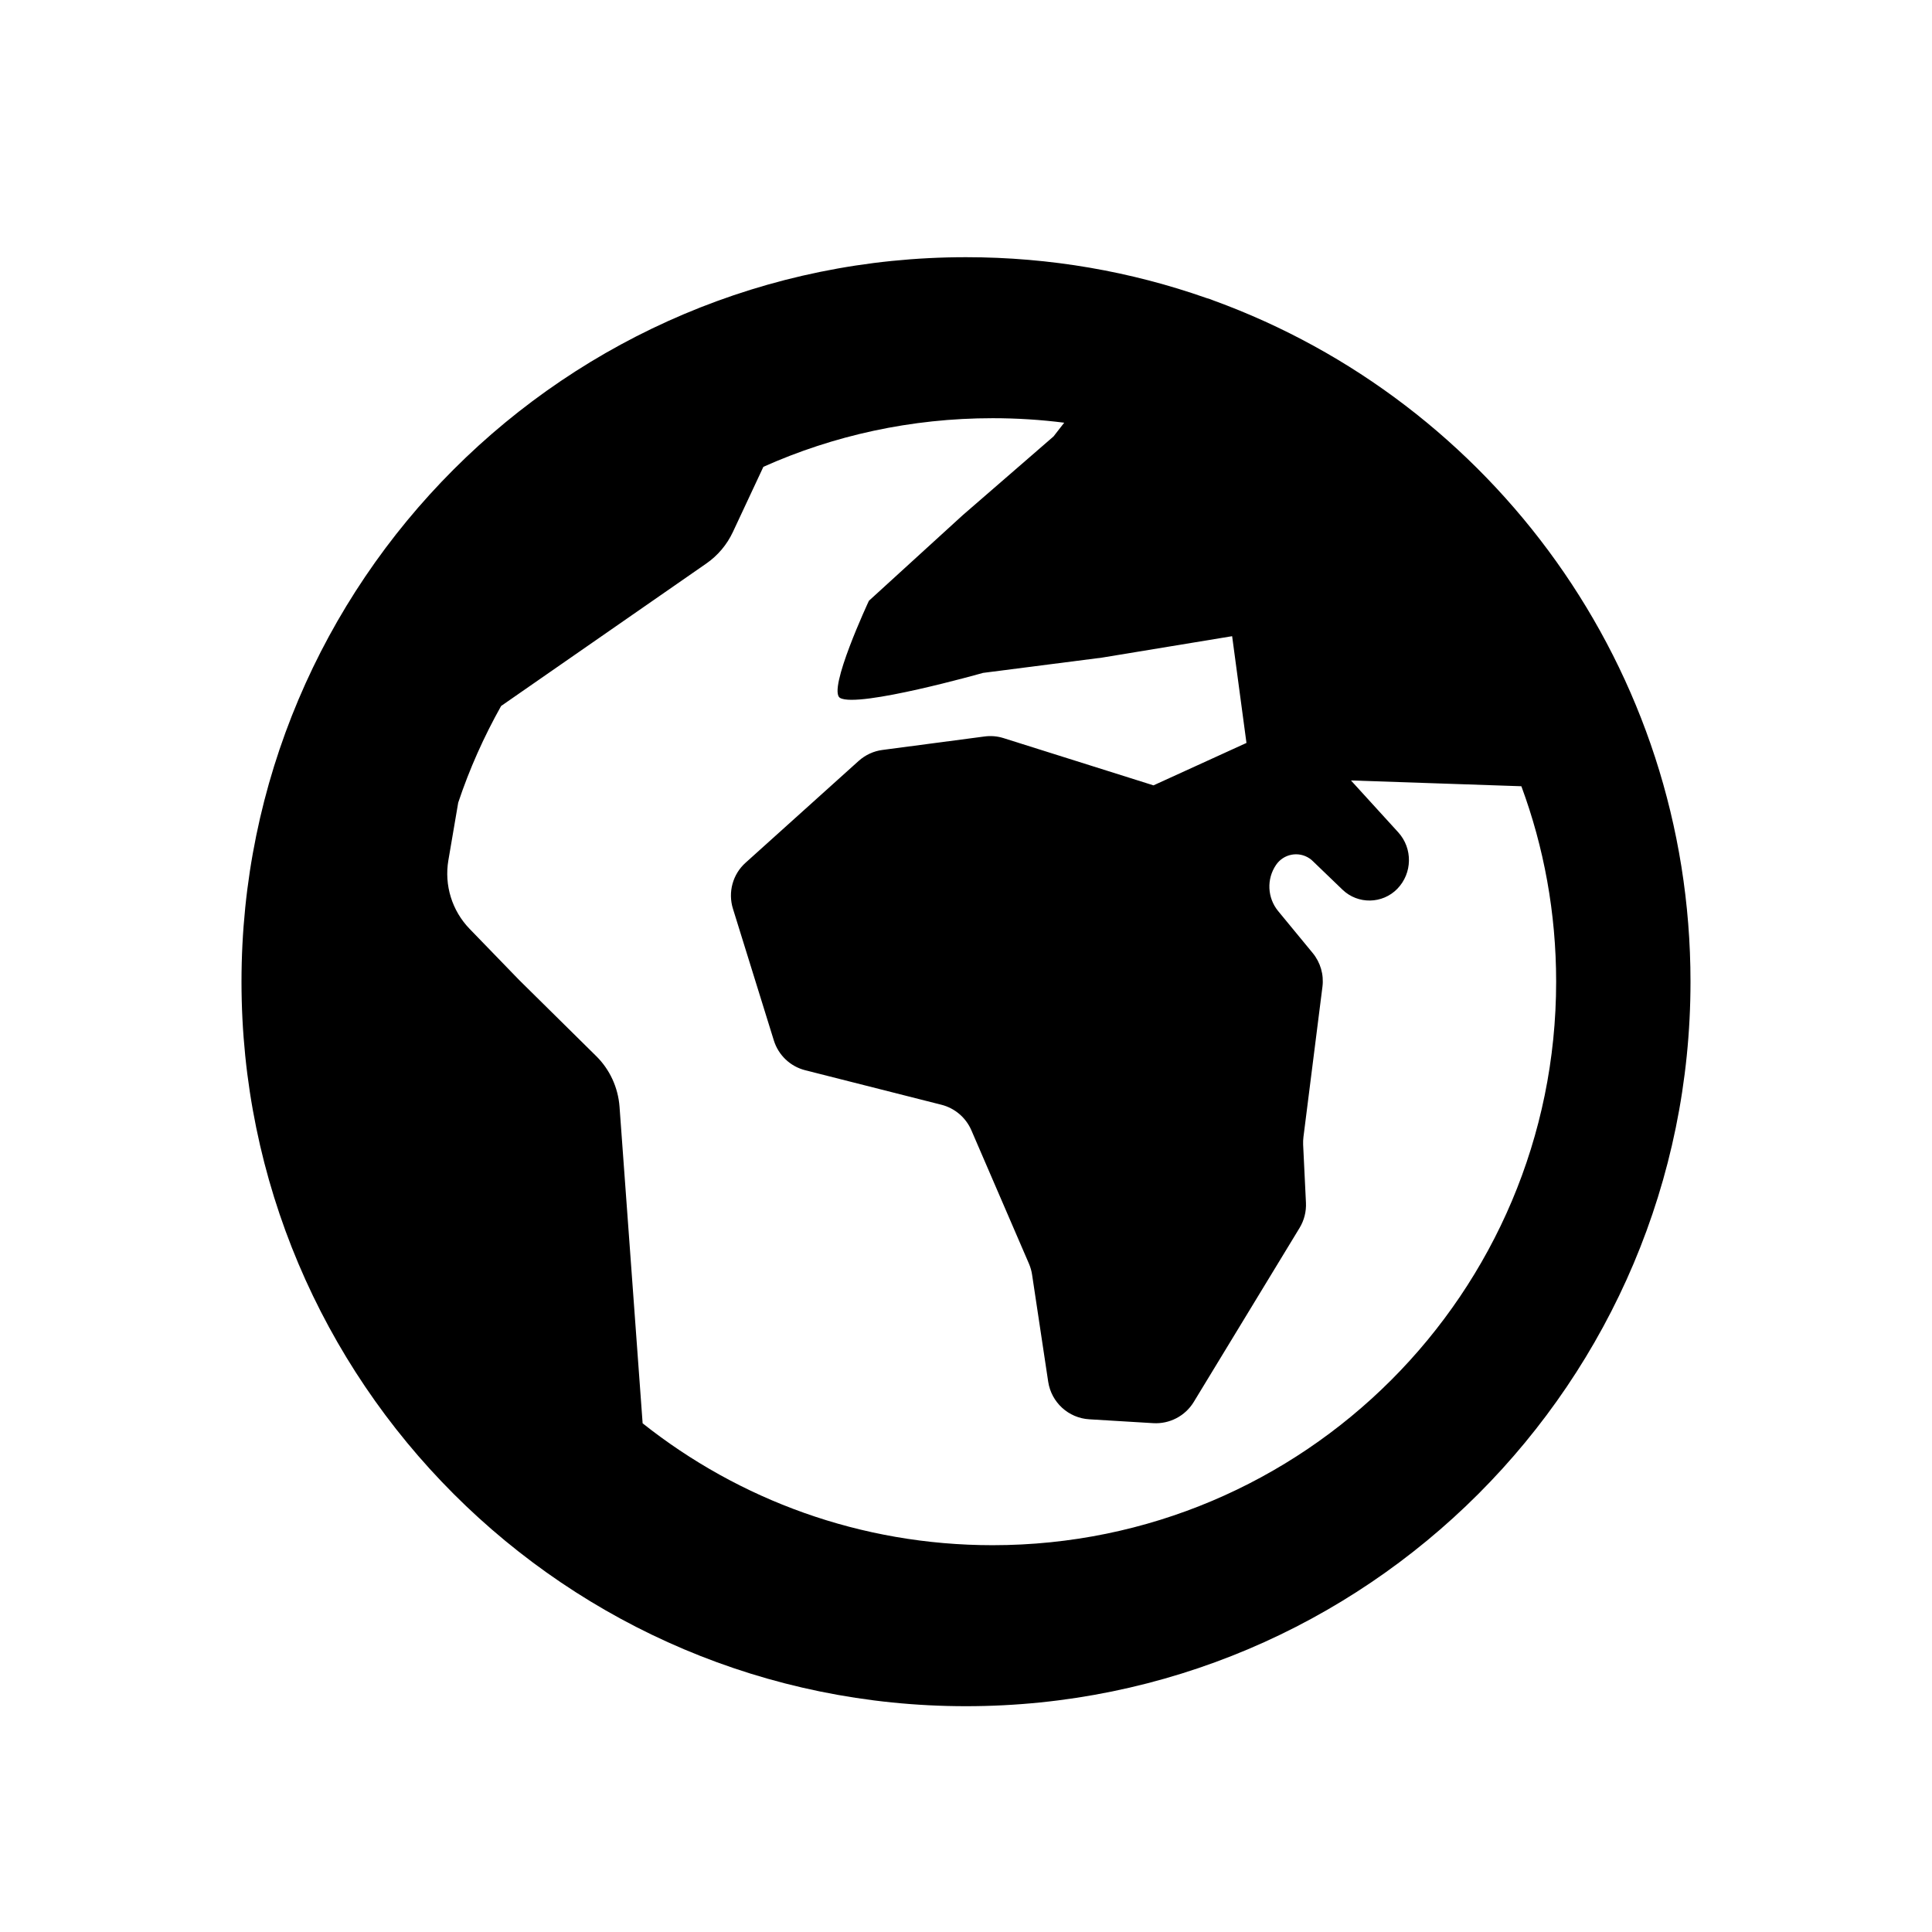 <?xml version="1.0" encoding="UTF-8"?>
<svg width="24px" height="24px" viewBox="0 0 24 24" version="1.1" xmlns="http://www.w3.org/2000/svg" xmlns:xlink="http://www.w3.org/1999/xlink">
    <title>ic_globe</title>
    <g id="ic_globe" stroke="none" stroke-width="1" fill="none" fill-rule="evenodd">
        <path d="M12,3.195 C13.047,3.195 14.051,3.373 14.986,3.702 C15.018,3.71 15.046,3.721 15.073,3.732 C18.53,4.989 21,8.303 21,12.195 C21,17.165 16.971,21.195 12,21.195 C7.029,21.195 3,17.165 3,12.195 C3,7.224 7.029,3.195 12,3.195 Z M12.331,5.195 C11.317,5.195 10.353,5.41 9.483,5.799 L9.104,6.609 C9.03,6.767 8.916,6.902 8.773,7.001 L8.773,7.001 L6.225,8.77 C6.012,9.15 5.832,9.551 5.692,9.971 L5.57,10.686 C5.517,10.996 5.615,11.313 5.834,11.539 L5.834,11.539 L6.448,12.173 L7.405,13.118 C7.575,13.285 7.678,13.509 7.696,13.748 L7.696,13.748 L7.983,17.681 C9.178,18.629 10.688,19.195 12.331,19.195 C16.197,19.195 19.331,16.061 19.331,12.195 C19.331,11.341 19.179,10.523 18.899,9.767 L16.782,9.695 L17.37,10.34 C17.551,10.54 17.546,10.847 17.358,11.041 C17.173,11.231 16.868,11.236 16.677,11.052 L16.677,11.052 L16.308,10.697 C16.296,10.685 16.283,10.674 16.268,10.664 C16.131,10.571 15.944,10.607 15.851,10.745 C15.732,10.92 15.743,11.153 15.877,11.317 L15.877,11.317 L16.307,11.839 C16.403,11.956 16.447,12.107 16.428,12.257 L16.428,12.257 L16.192,14.123 C16.188,14.155 16.187,14.187 16.188,14.219 L16.188,14.219 L16.223,14.941 C16.228,15.051 16.201,15.159 16.144,15.253 L16.144,15.253 L14.829,17.416 C14.723,17.59 14.529,17.691 14.326,17.679 L14.326,17.679 L13.532,17.631 C13.273,17.616 13.06,17.421 13.021,17.164 L13.021,17.164 L12.821,15.835 C12.814,15.788 12.801,15.742 12.782,15.698 L12.782,15.698 L12.066,14.039 C11.998,13.883 11.861,13.766 11.696,13.724 L11.696,13.724 L10.003,13.295 C9.817,13.248 9.67,13.108 9.613,12.925 L9.613,12.925 L9.105,11.289 C9.041,11.084 9.102,10.86 9.262,10.717 L9.262,10.717 L10.667,9.452 C10.75,9.378 10.853,9.33 10.963,9.316 L10.963,9.316 L12.229,9.149 C12.309,9.138 12.39,9.145 12.466,9.169 L12.466,9.169 L14.329,9.756 L15.484,9.229 L15.306,7.903 L13.691,8.169 L12.211,8.359 C12.211,8.359 10.661,8.798 10.436,8.67 C10.273,8.578 10.794,7.463 10.794,7.463 L10.794,7.463 L11.958,6.401 L13.087,5.422 L13.22,5.251 C12.929,5.214 12.633,5.195 12.331,5.195 Z" id="Combined-Shape" fill="#000000" fill-rule="nonzero"></path>
    </g>
</svg>